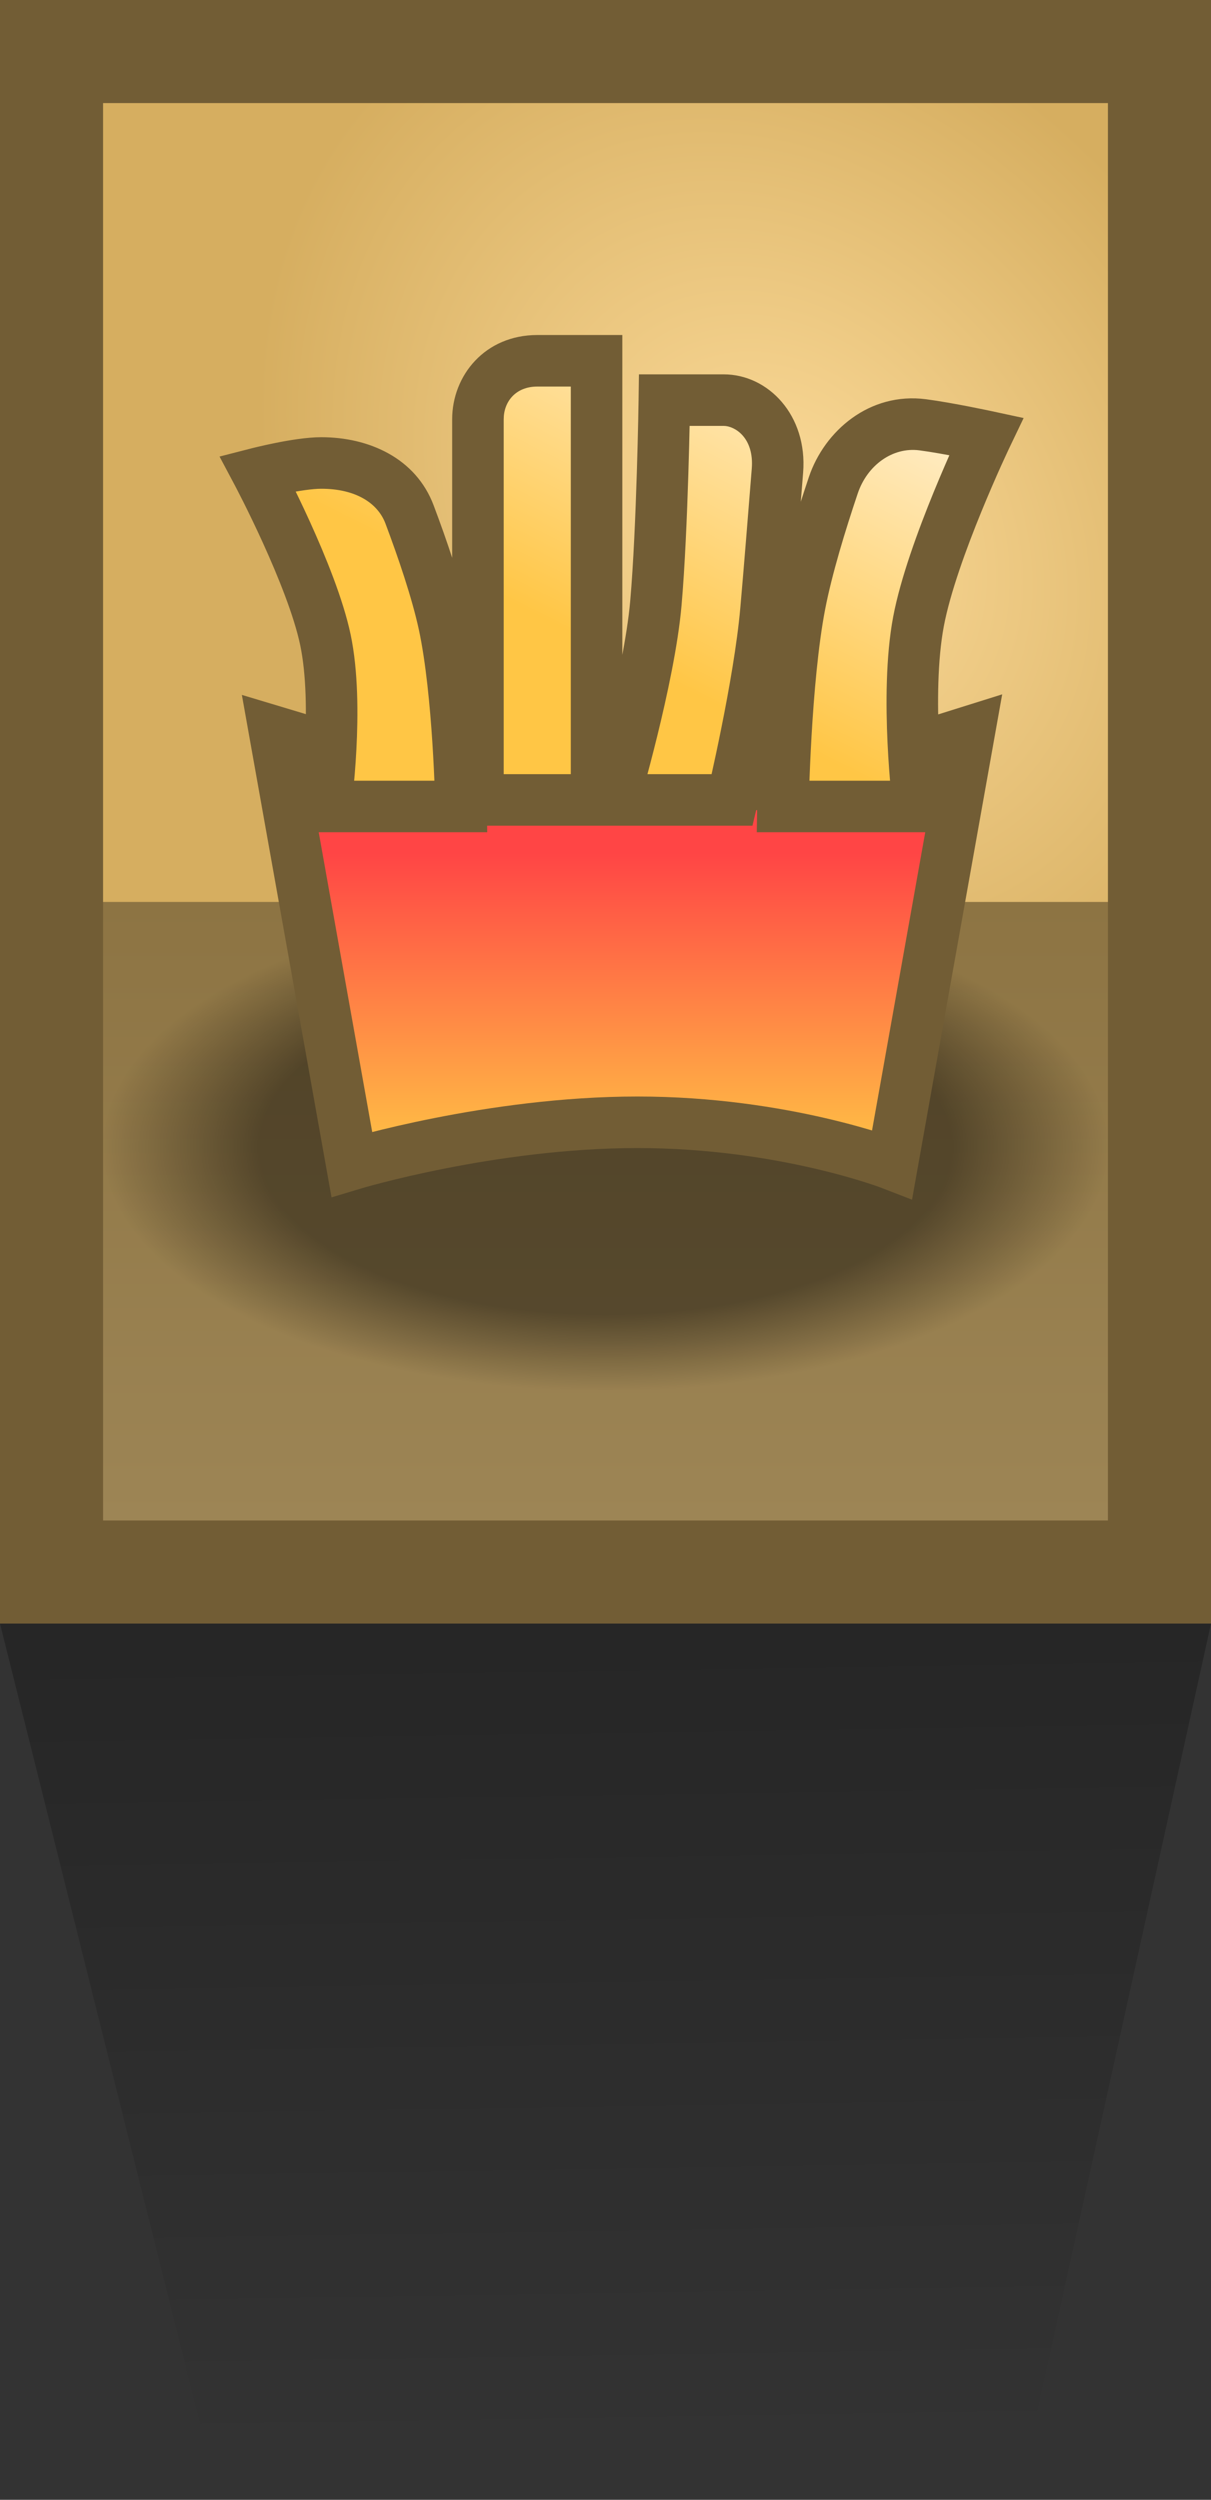 <svg width="47" height="97" viewBox="0 0 47 97" fill="none" xmlns="http://www.w3.org/2000/svg">
<rect x="0" y="0" width="47" height="97" fill="#333333" stroke="none"/>
<rect width="47" height="63" fill="#725D35"/>
<rect x="4" y="35" width="39" height="24" fill="url(#paint0_linear_373_2919)"/>
<rect x="4" y="4" width="39" height="31" fill="url(#paint1_radial_373_2919)"/>
<ellipse cx="23.5" cy="44.5" rx="19.5" ry="9.5" fill="url(#paint2_radial_373_2919)"/>
<path d="M37.621 28.394L34.626 45.179C34.626 45.179 30.431 43.548 24.739 43.548C19.046 43.548 13.654 45.179 13.654 45.179L10.658 28.394C21.331 31.626 27.326 31.645 37.621 28.394Z" fill="url(#paint3_linear_373_2919)" stroke="#725D35" stroke-width="2"/>
<path fill-rule="evenodd" clip-rule="evenodd" d="M23.153 31.04H18.549V16.272C18.549 15.069 19.426 14 20.851 14H23.153V31.04ZM30.387 31.294H35.648C35.648 31.294 35.107 26.982 35.648 24.113C36.174 21.331 38.279 16.932 38.279 16.932C38.279 16.932 36.785 16.61 35.813 16.483C34.194 16.272 32.828 17.386 32.342 18.828C31.857 20.27 31.32 22.019 31.045 23.44C30.467 26.42 30.387 31.294 30.387 31.294ZM17.892 31.294H12.631C12.631 31.294 13.172 27.413 12.631 24.831C12.105 22.327 10 18.369 10 18.369C10 18.369 11.571 17.965 12.466 17.965C14.06 17.965 15.399 18.646 15.896 19.964C16.392 21.282 16.951 22.91 17.234 24.226C17.812 26.907 17.892 31.294 17.892 31.294ZM23.811 31.04H28.414C28.414 31.04 29.473 26.595 29.73 23.665C29.864 22.13 30.038 19.969 30.174 18.26C30.309 16.551 29.167 15.526 28.086 15.526H25.784C25.784 15.526 25.712 20.48 25.455 23.41C25.198 26.34 23.811 31.04 23.811 31.04Z" fill="url(#paint4_linear_373_2919)"/>
<path d="M18.549 31.04H17.549V32.04H18.549V31.04ZM23.153 31.04V32.04H24.153V31.04H23.153ZM18.549 16.272H19.549V16.272L18.549 16.272ZM20.851 14V13H20.851L20.851 14ZM23.153 14H24.153V13H23.153V14ZM35.648 31.294V32.294H36.782L36.641 31.17L35.648 31.294ZM30.387 31.294L29.387 31.278L29.371 32.294H30.387V31.294ZM35.648 24.113L36.631 24.299L35.648 24.113ZM38.279 16.932L39.181 17.364L39.728 16.221L38.49 15.955L38.279 16.932ZM35.813 16.483L35.683 17.475L35.813 16.483ZM32.342 18.828L33.29 19.147V19.147L32.342 18.828ZM31.045 23.44L30.063 23.25V23.25L31.045 23.44ZM12.631 31.294L11.64 31.156L11.481 32.294H12.631V31.294ZM17.892 31.294V32.294H18.91L18.892 31.276L17.892 31.294ZM12.631 24.831L11.652 25.037L12.631 24.831ZM10 18.369L9.751 17.4L8.521 17.716L9.117 18.838L10 18.369ZM12.466 17.965L12.466 18.965H12.466L12.466 17.965ZM15.896 19.964L16.831 19.612V19.612L15.896 19.964ZM17.234 24.226L18.212 24.015L17.234 24.226ZM28.414 31.04V32.04H29.204L29.387 31.272L28.414 31.04ZM23.811 31.04L22.852 30.757L22.473 32.04H23.811V31.04ZM29.73 23.665L30.726 23.752V23.752L29.73 23.665ZM30.174 18.26L29.177 18.181L30.174 18.26ZM28.086 15.526L28.086 14.526H28.086V15.526ZM25.784 15.526V14.526H24.798L24.784 15.511L25.784 15.526ZM25.455 23.41L24.459 23.323L25.455 23.41ZM18.549 32.04H23.153V30.04H18.549V32.04ZM17.549 16.272V31.04H19.549V16.272H17.549ZM20.851 13C18.828 13 17.549 14.564 17.549 16.272L19.549 16.272C19.549 15.574 20.025 15 20.851 15L20.851 13ZM23.153 13H20.851V15H23.153V13ZM24.153 31.04V14H22.153V31.04H24.153ZM35.648 30.294H30.387V32.294H35.648V30.294ZM34.666 23.928C34.373 25.481 34.378 27.372 34.446 28.826C34.481 29.564 34.533 30.209 34.577 30.669C34.598 30.9 34.618 31.085 34.632 31.214C34.639 31.278 34.645 31.328 34.65 31.363C34.651 31.38 34.653 31.394 34.654 31.403C34.655 31.408 34.655 31.412 34.656 31.414C34.656 31.416 34.656 31.417 34.656 31.417C34.656 31.418 34.656 31.418 34.656 31.418C34.656 31.419 34.656 31.419 34.656 31.419C34.656 31.419 34.656 31.419 35.648 31.294C36.641 31.17 36.641 31.17 36.641 31.17C36.641 31.17 36.641 31.17 36.641 31.17C36.641 31.17 36.641 31.17 36.641 31.17C36.641 31.169 36.641 31.169 36.641 31.168C36.64 31.167 36.64 31.164 36.639 31.16C36.639 31.153 36.637 31.142 36.636 31.127C36.632 31.097 36.627 31.052 36.62 30.993C36.607 30.874 36.588 30.7 36.568 30.482C36.527 30.044 36.477 29.432 36.444 28.732C36.377 27.314 36.383 25.614 36.631 24.299L34.666 23.928ZM38.279 16.932C37.377 16.501 37.377 16.501 37.377 16.501C37.377 16.501 37.377 16.501 37.377 16.501C37.377 16.501 37.377 16.502 37.376 16.502C37.376 16.503 37.376 16.504 37.375 16.505C37.374 16.507 37.372 16.511 37.37 16.515C37.366 16.525 37.359 16.538 37.351 16.555C37.335 16.59 37.311 16.64 37.281 16.704C37.221 16.833 37.135 17.02 37.03 17.252C36.821 17.716 36.537 18.364 36.235 19.101C35.641 20.554 34.949 22.43 34.666 23.928L36.631 24.299C36.874 23.014 37.497 21.299 38.087 19.858C38.377 19.148 38.652 18.522 38.853 18.074C38.954 17.85 39.037 17.672 39.094 17.549C39.123 17.488 39.145 17.441 39.159 17.41C39.167 17.394 39.172 17.382 39.176 17.375C39.178 17.371 39.179 17.368 39.18 17.366C39.181 17.365 39.181 17.365 39.181 17.364C39.181 17.364 39.181 17.364 39.181 17.364C39.181 17.364 39.181 17.364 39.181 17.364C39.181 17.364 39.181 17.364 38.279 16.932ZM35.683 17.475C36.137 17.534 36.728 17.642 37.22 17.737C37.462 17.784 37.675 17.828 37.828 17.859C37.904 17.875 37.965 17.888 38.006 17.896C38.027 17.901 38.043 17.904 38.053 17.907C38.059 17.908 38.062 17.909 38.065 17.909C38.066 17.909 38.067 17.91 38.068 17.91C38.068 17.91 38.068 17.91 38.068 17.91C38.069 17.91 38.069 17.91 38.069 17.91C38.069 17.91 38.069 17.91 38.069 17.91C38.069 17.91 38.069 17.91 38.279 16.932C38.49 15.955 38.49 15.955 38.49 15.955C38.49 15.955 38.489 15.955 38.489 15.955C38.489 15.955 38.489 15.955 38.489 15.955C38.489 15.954 38.489 15.954 38.488 15.954C38.487 15.954 38.486 15.954 38.484 15.954C38.481 15.953 38.477 15.952 38.471 15.951C38.459 15.948 38.442 15.944 38.42 15.94C38.376 15.931 38.312 15.917 38.233 15.901C38.075 15.868 37.854 15.823 37.602 15.774C37.103 15.677 36.461 15.56 35.942 15.492L35.683 17.475ZM33.29 19.147C33.659 18.052 34.642 17.339 35.683 17.475L35.942 15.492C33.747 15.205 31.997 16.721 31.394 18.509L33.29 19.147ZM32.027 23.631C32.289 22.278 32.807 20.58 33.29 19.147L31.394 18.509C30.906 19.96 30.352 21.761 30.063 23.25L32.027 23.631ZM30.387 31.294C31.387 31.311 31.387 31.311 31.387 31.311C31.387 31.311 31.387 31.311 31.387 31.311C31.387 31.311 31.387 31.31 31.387 31.31C31.387 31.31 31.387 31.309 31.387 31.308C31.387 31.306 31.387 31.303 31.387 31.298C31.387 31.29 31.388 31.276 31.388 31.259C31.389 31.224 31.39 31.171 31.392 31.103C31.395 30.966 31.4 30.767 31.408 30.519C31.424 30.022 31.452 29.328 31.498 28.542C31.59 26.959 31.751 25.051 32.027 23.63L30.063 23.25C29.761 24.809 29.594 26.828 29.501 28.427C29.454 29.232 29.426 29.944 29.409 30.453C29.401 30.708 29.395 30.913 29.392 31.055C29.39 31.126 29.389 31.181 29.389 31.219C29.388 31.238 29.388 31.252 29.388 31.262C29.388 31.267 29.387 31.271 29.387 31.273C29.387 31.275 29.387 31.276 29.387 31.277C29.387 31.277 29.387 31.277 29.387 31.277C29.387 31.278 29.387 31.278 29.387 31.278C29.387 31.278 29.387 31.278 30.387 31.294ZM12.631 32.294H17.892V30.294H12.631V32.294ZM11.652 25.037C11.895 26.196 11.902 27.706 11.835 28.979C11.802 29.604 11.753 30.152 11.712 30.543C11.692 30.739 11.674 30.894 11.66 31C11.654 31.052 11.649 31.093 11.645 31.119C11.643 31.133 11.642 31.142 11.641 31.148C11.641 31.152 11.64 31.154 11.64 31.155C11.64 31.156 11.64 31.156 11.64 31.156C11.64 31.156 11.64 31.156 11.64 31.156C11.64 31.156 11.64 31.156 11.64 31.156C11.64 31.156 11.64 31.156 12.631 31.294C13.621 31.433 13.621 31.432 13.621 31.432C13.621 31.432 13.621 31.432 13.621 31.432C13.621 31.432 13.621 31.431 13.621 31.431C13.621 31.43 13.621 31.429 13.622 31.428C13.622 31.425 13.623 31.422 13.623 31.418C13.624 31.409 13.626 31.397 13.628 31.381C13.632 31.349 13.638 31.304 13.645 31.245C13.66 31.128 13.68 30.961 13.701 30.752C13.745 30.334 13.797 29.751 13.832 29.083C13.901 27.77 13.908 26.048 13.609 24.626L11.652 25.037ZM10 18.369C9.117 18.838 9.117 18.838 9.117 18.838C9.117 18.838 9.117 18.838 9.117 18.838C9.117 18.838 9.117 18.838 9.117 18.838C9.117 18.838 9.118 18.839 9.118 18.84C9.119 18.841 9.12 18.844 9.122 18.847C9.126 18.854 9.131 18.864 9.138 18.878C9.153 18.907 9.175 18.948 9.203 19.003C9.26 19.113 9.342 19.273 9.443 19.474C9.644 19.876 9.918 20.437 10.208 21.075C10.797 22.372 11.414 23.901 11.652 25.037L13.609 24.626C13.322 23.257 12.623 21.555 12.029 20.247C11.726 19.581 11.441 18.997 11.231 18.578C11.126 18.369 11.04 18.2 10.979 18.084C10.949 18.025 10.925 17.98 10.909 17.949C10.901 17.933 10.895 17.921 10.89 17.913C10.888 17.909 10.886 17.905 10.885 17.903C10.884 17.902 10.884 17.901 10.884 17.9C10.883 17.9 10.883 17.9 10.883 17.899C10.883 17.899 10.883 17.899 10.883 17.899C10.883 17.899 10.883 17.899 10 18.369ZM12.466 16.965C11.911 16.965 11.209 17.084 10.701 17.186C10.435 17.239 10.2 17.292 10.031 17.332C9.946 17.352 9.877 17.368 9.829 17.38C9.805 17.386 9.786 17.391 9.773 17.394C9.767 17.396 9.761 17.397 9.758 17.398C9.756 17.399 9.754 17.399 9.753 17.399C9.753 17.4 9.752 17.4 9.752 17.4C9.752 17.4 9.751 17.4 9.751 17.4C9.751 17.4 9.751 17.4 9.751 17.4C9.751 17.4 9.751 17.4 10 18.369C10.249 19.337 10.249 19.337 10.249 19.337C10.249 19.337 10.249 19.337 10.249 19.337C10.249 19.337 10.249 19.337 10.249 19.337C10.249 19.337 10.249 19.337 10.249 19.337C10.249 19.337 10.25 19.337 10.251 19.336C10.254 19.336 10.257 19.335 10.262 19.334C10.273 19.331 10.288 19.327 10.309 19.322C10.351 19.312 10.412 19.297 10.488 19.279C10.642 19.243 10.855 19.195 11.094 19.147C11.595 19.047 12.127 18.965 12.466 18.965L12.466 16.965ZM16.831 19.612C16.139 17.772 14.315 16.965 12.466 16.965L12.466 18.965C13.805 18.965 14.66 19.52 14.96 20.316L16.831 19.612ZM18.212 24.015C17.912 22.624 17.331 20.938 16.831 19.612L14.96 20.316C15.453 21.626 15.989 23.197 16.257 24.436L18.212 24.015ZM17.892 31.294C18.892 31.276 18.892 31.276 18.892 31.276C18.892 31.276 18.892 31.276 18.892 31.276C18.892 31.276 18.892 31.275 18.892 31.275C18.892 31.274 18.892 31.273 18.892 31.272C18.892 31.27 18.892 31.266 18.891 31.262C18.891 31.253 18.891 31.239 18.891 31.222C18.89 31.188 18.889 31.138 18.887 31.074C18.884 30.946 18.878 30.761 18.87 30.53C18.853 30.07 18.825 29.429 18.778 28.701C18.685 27.261 18.517 25.432 18.212 24.015L16.257 24.436C16.529 25.701 16.69 27.406 16.782 28.83C16.827 29.535 16.855 30.157 16.871 30.603C16.879 30.826 16.884 31.005 16.888 31.127C16.889 31.188 16.89 31.235 16.891 31.267C16.891 31.282 16.892 31.294 16.892 31.302C16.892 31.306 16.892 31.308 16.892 31.31C16.892 31.311 16.892 31.312 16.892 31.312C16.892 31.312 16.892 31.312 16.892 31.312C16.892 31.313 16.892 31.312 16.892 31.313C16.892 31.312 16.892 31.312 17.892 31.294ZM28.414 30.04H23.811V32.04H28.414V30.04ZM28.733 23.577C28.61 24.984 28.291 26.783 27.995 28.254C27.849 28.984 27.71 29.625 27.608 30.082C27.557 30.31 27.515 30.493 27.486 30.618C27.472 30.68 27.46 30.729 27.453 30.761C27.449 30.777 27.446 30.789 27.444 30.797C27.443 30.801 27.443 30.804 27.442 30.806C27.442 30.807 27.442 30.808 27.442 30.808C27.442 30.808 27.442 30.808 27.442 30.808C27.442 30.808 27.442 30.808 27.442 30.808C27.442 30.808 27.442 30.808 28.414 31.04C29.387 31.272 29.387 31.272 29.387 31.271C29.387 31.271 29.387 31.271 29.387 31.271C29.387 31.271 29.387 31.271 29.387 31.27C29.388 31.27 29.388 31.269 29.388 31.268C29.389 31.265 29.39 31.262 29.391 31.257C29.393 31.248 29.396 31.235 29.4 31.218C29.408 31.184 29.42 31.133 29.435 31.069C29.465 30.939 29.508 30.752 29.56 30.517C29.664 30.05 29.806 29.395 29.956 28.648C30.254 27.163 30.592 25.275 30.726 23.752L28.733 23.577ZM29.177 18.181C29.041 19.89 28.868 22.047 28.733 23.577L30.726 23.752C30.861 22.212 31.035 20.048 31.17 18.339L29.177 18.181ZM28.086 16.526C28.514 16.526 29.272 16.982 29.177 18.181L31.17 18.339C31.346 16.12 29.82 14.526 28.086 14.526L28.086 16.526ZM25.784 16.526H28.086V14.526H25.784V16.526ZM26.451 23.497C26.582 22.003 26.665 20.008 26.715 18.401C26.74 17.594 26.758 16.88 26.768 16.367C26.774 16.11 26.777 15.904 26.78 15.762C26.781 15.691 26.782 15.636 26.783 15.598C26.783 15.58 26.783 15.565 26.783 15.556C26.784 15.551 26.784 15.547 26.784 15.544C26.784 15.543 26.784 15.542 26.784 15.542C26.784 15.541 26.784 15.541 26.784 15.541C26.784 15.541 26.784 15.541 26.784 15.541C26.784 15.541 26.784 15.541 25.784 15.526C24.784 15.511 24.784 15.511 24.784 15.511C24.784 15.511 24.784 15.512 24.784 15.512C24.784 15.512 24.784 15.512 24.784 15.512C24.784 15.513 24.784 15.514 24.784 15.515C24.784 15.517 24.784 15.521 24.784 15.525C24.784 15.534 24.783 15.548 24.783 15.566C24.782 15.603 24.782 15.657 24.78 15.727C24.778 15.867 24.774 16.071 24.769 16.325C24.758 16.832 24.741 17.54 24.716 18.338C24.666 19.941 24.585 21.888 24.459 23.323L26.451 23.497ZM23.811 31.04C24.77 31.323 24.77 31.323 24.77 31.323C24.77 31.323 24.77 31.323 24.77 31.323C24.77 31.323 24.77 31.322 24.77 31.322C24.77 31.321 24.771 31.32 24.771 31.319C24.772 31.316 24.773 31.312 24.774 31.308C24.777 31.298 24.781 31.284 24.787 31.266C24.797 31.229 24.813 31.176 24.832 31.108C24.872 30.971 24.928 30.772 24.996 30.526C25.132 30.032 25.316 29.344 25.508 28.563C25.888 27.015 26.316 25.044 26.451 23.497L24.459 23.323C24.337 24.706 23.943 26.55 23.566 28.085C23.379 28.845 23.2 29.514 23.067 29.994C23.002 30.234 22.947 30.426 22.91 30.557C22.891 30.623 22.876 30.673 22.866 30.707C22.861 30.724 22.858 30.737 22.855 30.745C22.854 30.749 22.853 30.752 22.852 30.754C22.852 30.755 22.852 30.756 22.852 30.756C22.852 30.757 22.852 30.757 22.852 30.757C22.852 30.757 22.852 30.757 22.852 30.757C22.852 30.757 22.852 30.757 23.811 31.04Z" fill="#725D35"/>
<path d="M8.5 97L0 63H47L39.5 97H8.5Z" fill="url(#paint5_linear_373_2919)"/>
<defs>
<linearGradient id="paint0_linear_373_2919" x1="23.5" y1="35" x2="23.5" y2="59" gradientUnits="userSpaceOnUse">
<stop stop-color="#8D7443"/>
<stop offset="1" stop-color="#9D8555"/>
</linearGradient>
<radialGradient id="paint1_radial_373_2919" cx="0" cy="0" r="1" gradientUnits="userSpaceOnUse" gradientTransform="translate(30.5 20.5) rotate(141.582) scale(18.507 23.283)">
<stop stop-color="#FDDC9B"/>
<stop offset="1" stop-color="#D6AE60"/>
</radialGradient>
<radialGradient id="paint2_radial_373_2919" cx="0" cy="0" r="1" gradientUnits="userSpaceOnUse" gradientTransform="translate(23.5 44.5) rotate(90) scale(9.5 19.5)">
<stop offset="0.688" stop-opacity="0.43"/>
<stop offset="1" stop-opacity="0"/>
</radialGradient>
<linearGradient id="paint3_linear_373_2919" x1="24.14" y1="28.394" x2="24.14" y2="45.179" gradientUnits="userSpaceOnUse">
<stop offset="0.28" stop-color="#FF4545"/>
<stop offset="1" stop-color="#FFC645"/>
</linearGradient>
<linearGradient id="paint4_linear_373_2919" x1="34.662" y1="13.491" x2="27.746" y2="27.336" gradientUnits="userSpaceOnUse">
<stop stop-color="#FFF2D9"/>
<stop offset="1" stop-color="#FFC645"/>
</linearGradient>
<linearGradient id="paint5_linear_373_2919" x1="23.5" y1="63" x2="24" y2="95" gradientUnits="userSpaceOnUse">
<stop stop-opacity="0.26"/>
<stop offset="1" stop-opacity="0"/>
</linearGradient>
</defs>
</svg>
